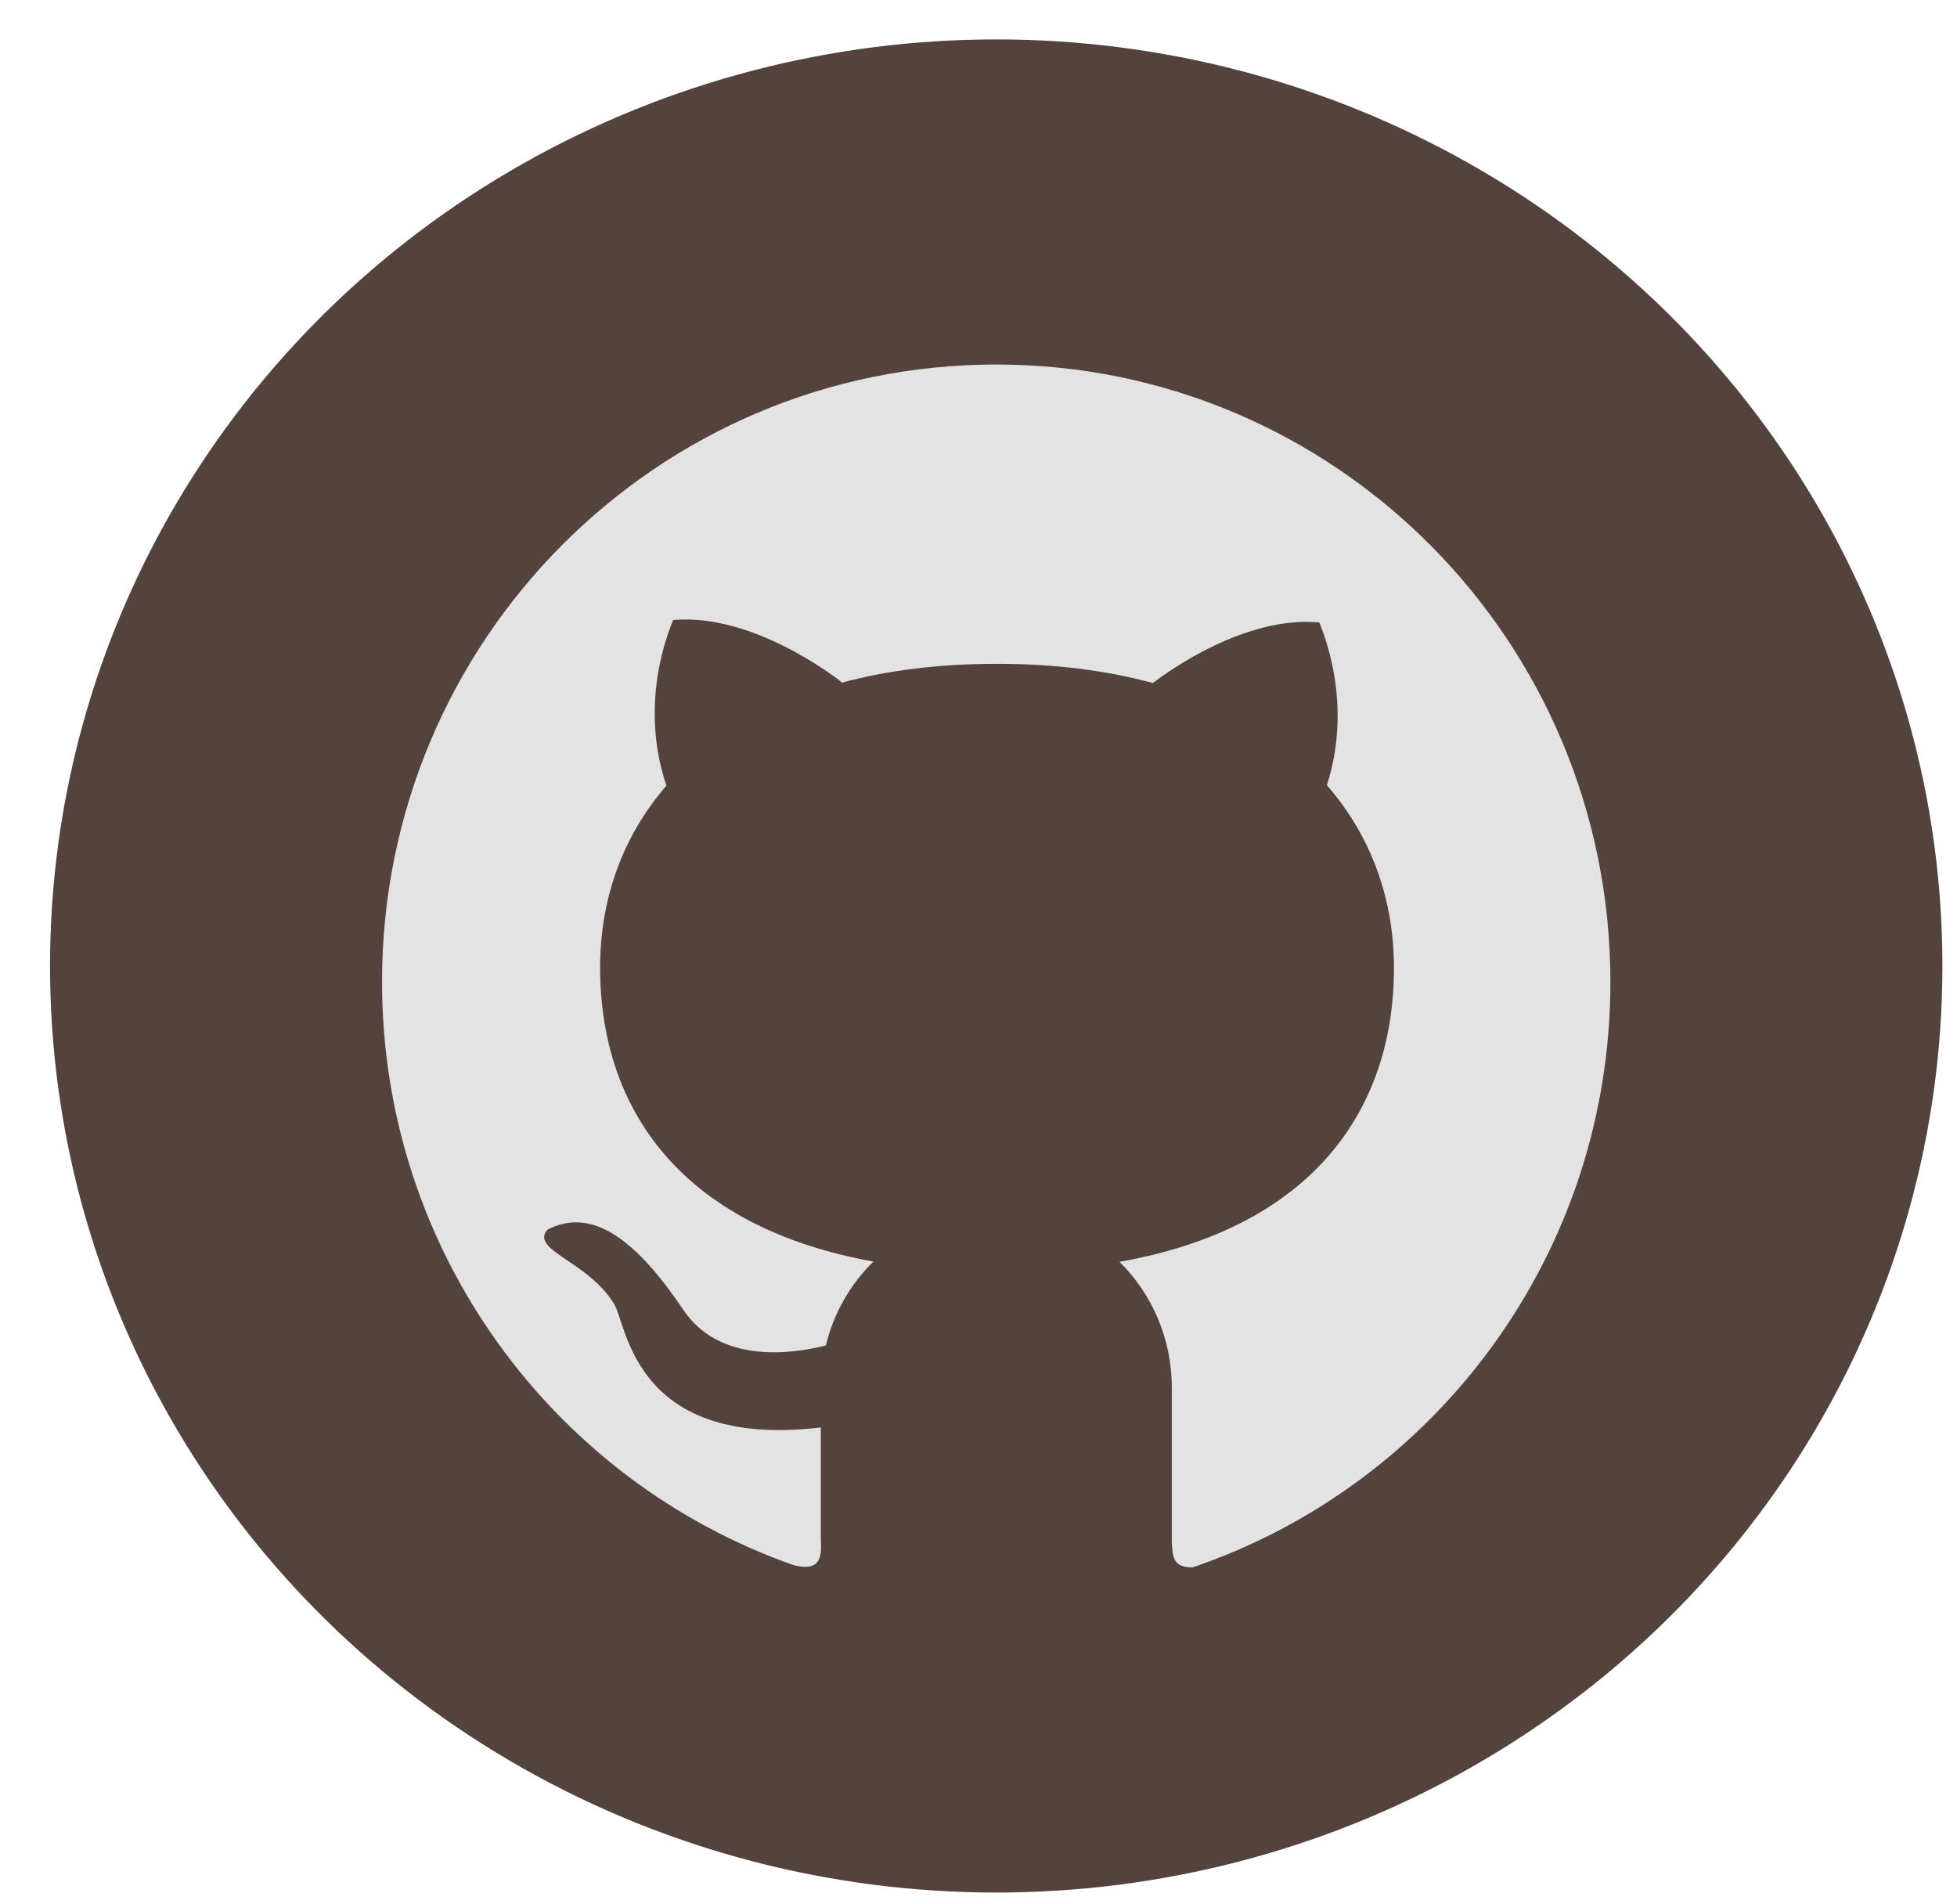 <svg width="37" height="36" viewBox="0 0 37 36" fill="none" xmlns="http://www.w3.org/2000/svg">
<ellipse cx="18.835" cy="18.261" rx="17.889" ry="17.516" fill="#54423D"/>
<path d="M18.836 6.891C12.42 6.889 7.223 12.113 7.223 18.561C7.223 23.661 10.474 27.995 15.002 29.587C15.611 29.741 15.518 29.305 15.518 29.008V26.985C11.997 27.4 11.854 25.057 11.618 24.665C11.141 23.846 10.012 23.637 10.35 23.246C11.151 22.831 11.969 23.35 12.916 24.757C13.601 25.777 14.937 25.605 15.614 25.435C15.762 24.822 16.078 24.274 16.514 23.849C12.866 23.191 11.346 20.952 11.346 18.29C11.346 16.998 11.769 15.811 12.599 14.853C12.07 13.274 12.648 11.923 12.726 11.722C14.234 11.586 15.801 12.807 15.923 12.904C16.779 12.672 17.757 12.549 18.852 12.549C19.952 12.549 20.933 12.677 21.797 12.912C22.09 12.687 23.543 11.638 24.944 11.766C25.019 11.967 25.585 13.287 25.087 14.845C25.927 15.806 26.355 17.004 26.355 18.298C26.355 20.965 24.825 23.207 21.166 23.854C21.48 24.164 21.729 24.533 21.898 24.941C22.068 25.349 22.155 25.787 22.155 26.229V29.164C22.176 29.399 22.155 29.631 22.544 29.631C27.139 28.073 30.447 23.708 30.447 18.564C30.447 12.113 25.248 6.891 18.836 6.891Z" fill="#E3E3E3"/>
</svg>
